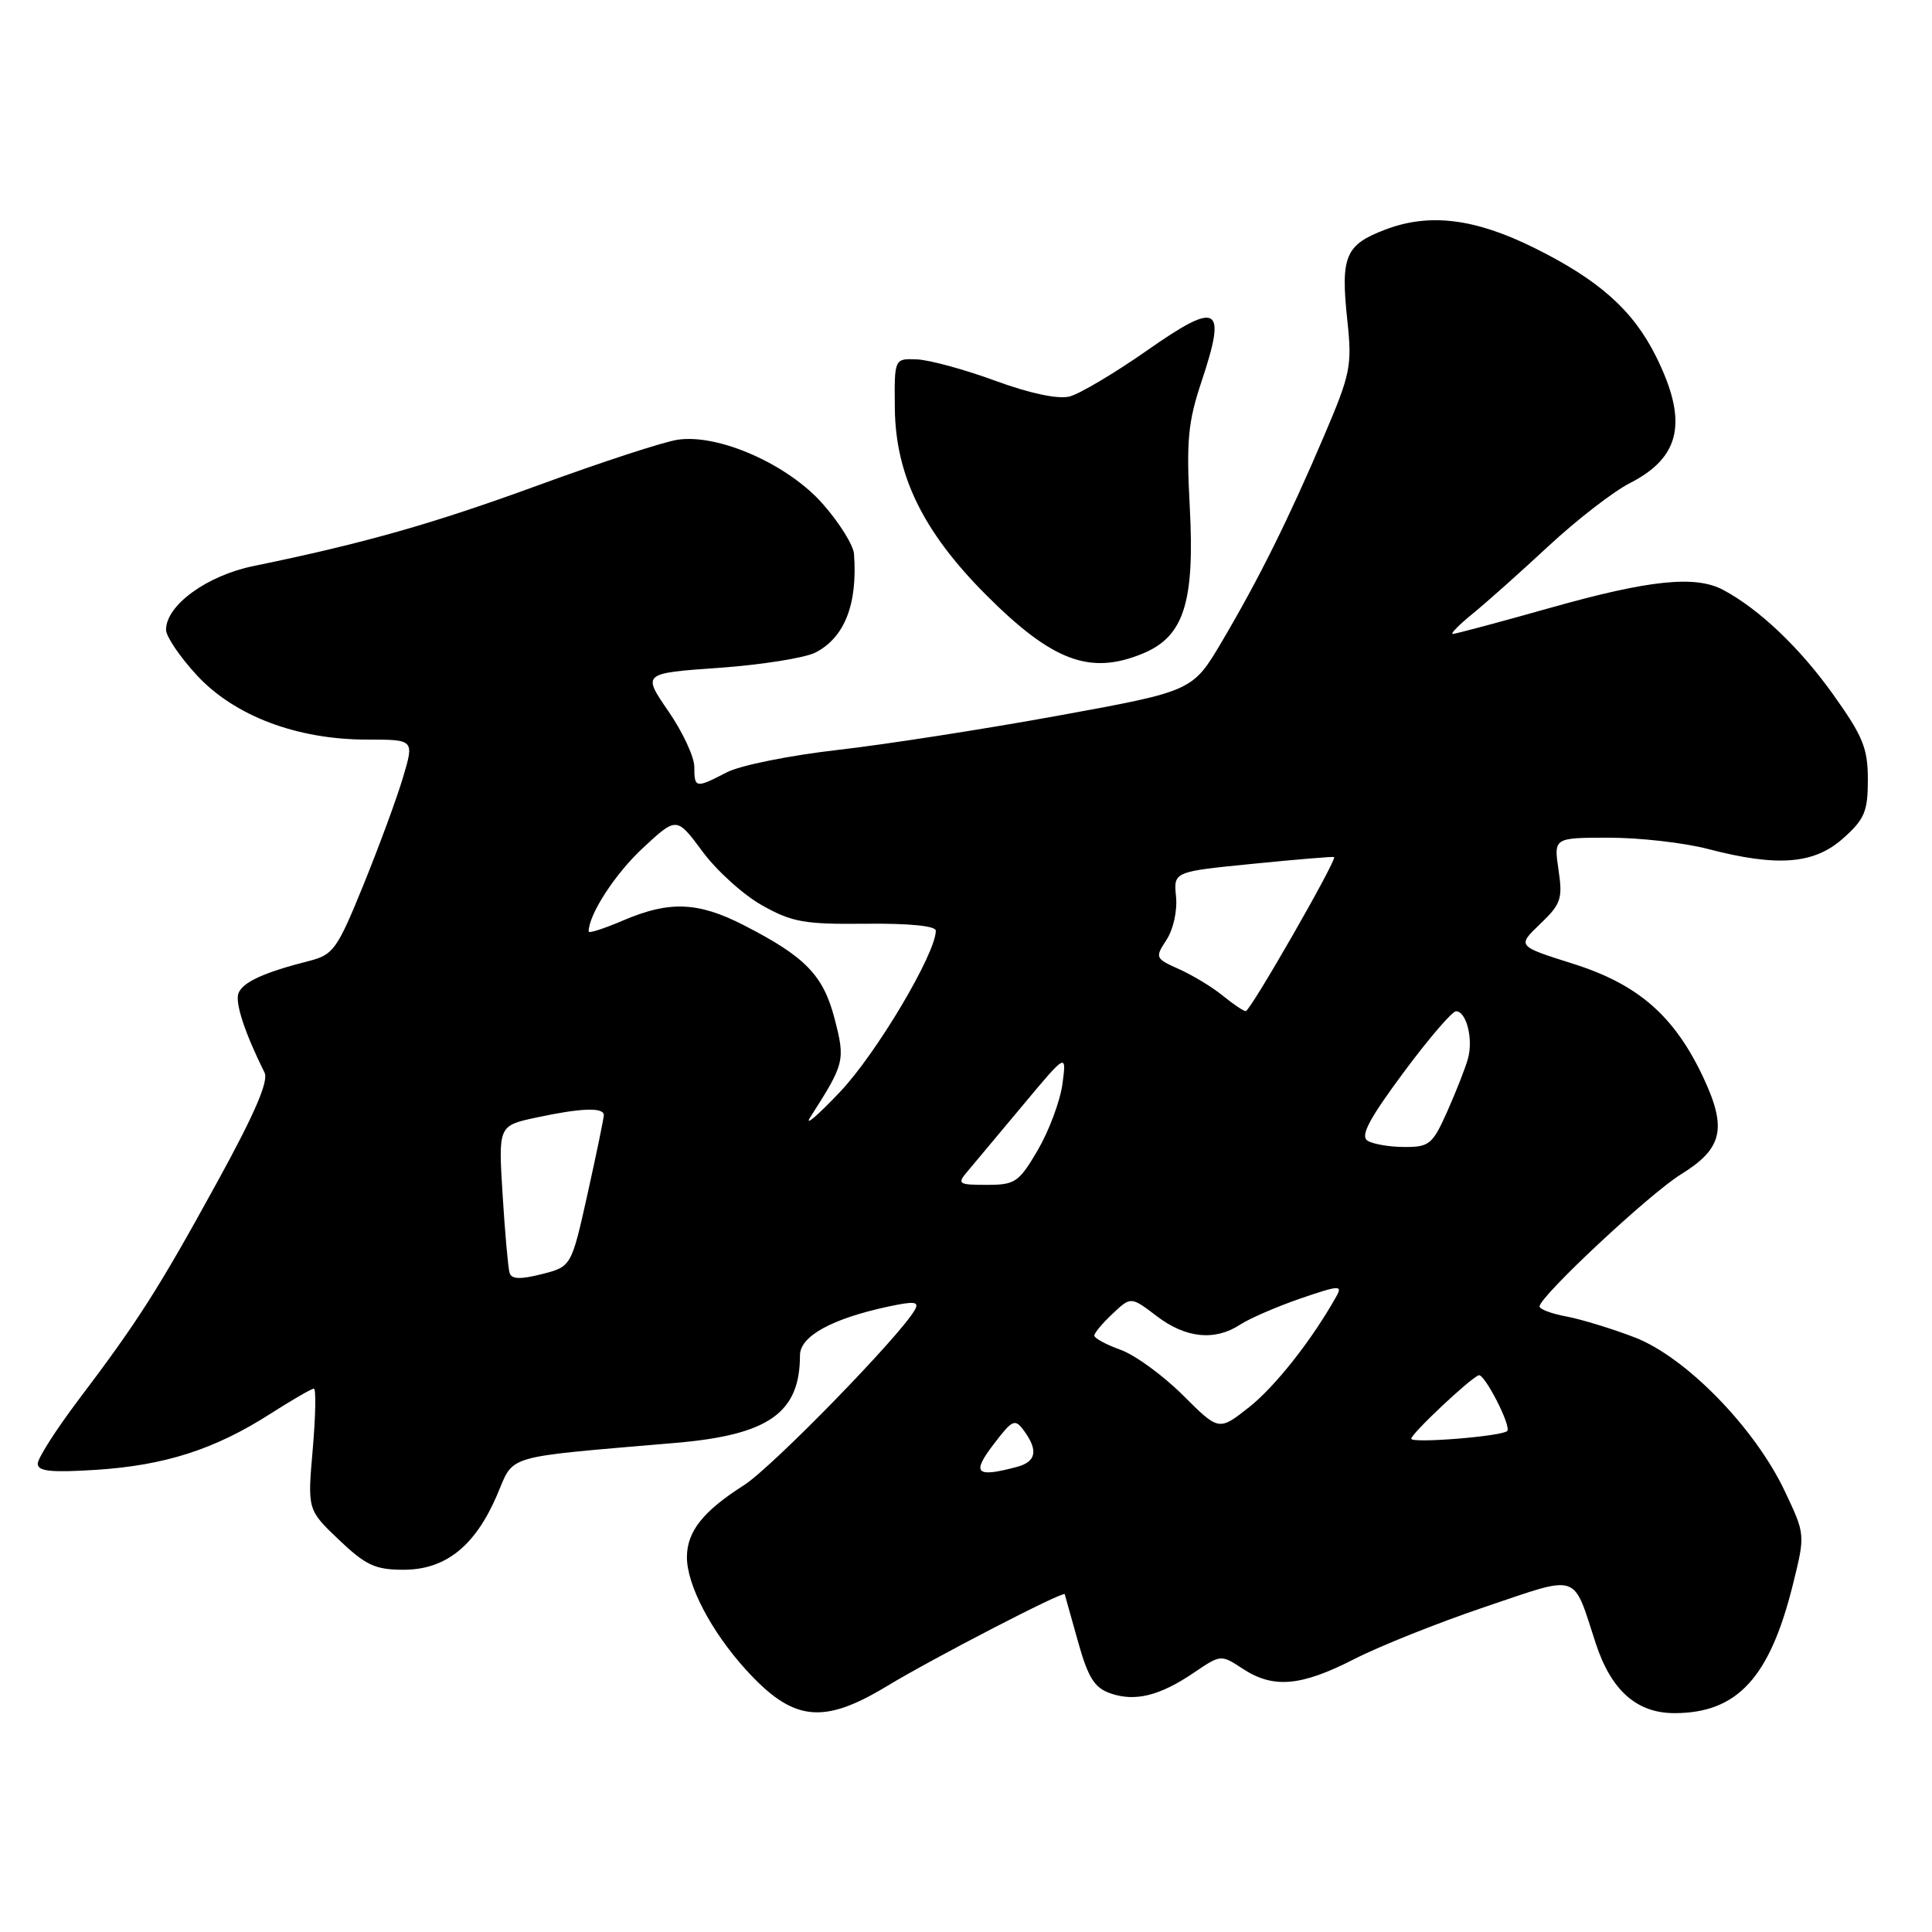 <?xml version="1.0" encoding="UTF-8" standalone="no"?>
<!DOCTYPE svg PUBLIC "-//W3C//DTD SVG 1.1//EN" "http://www.w3.org/Graphics/SVG/1.1/DTD/svg11.dtd" >
<svg xmlns="http://www.w3.org/2000/svg" xmlns:xlink="http://www.w3.org/1999/xlink" version="1.1" viewBox="0 0 256 256">
 <g >
 <path fill="currentColor"
d=" M 117.56 223.40 C 123.66 219.71 140.94 210.77 141.08 211.24 C 141.12 211.38 141.91 214.19 142.83 217.48 C 144.17 222.28 145.01 223.63 147.11 224.37 C 150.39 225.52 153.66 224.72 158.21 221.63 C 161.75 219.23 161.79 219.22 164.64 221.10 C 168.69 223.77 172.35 223.46 179.38 219.87 C 182.74 218.14 190.56 215.02 196.75 212.93 C 209.47 208.64 208.35 208.28 211.44 217.74 C 213.49 224.00 216.87 227.00 221.88 227.00 C 230.22 226.99 234.52 222.30 237.59 209.87 C 239.21 203.32 239.21 203.32 236.49 197.58 C 232.51 189.17 223.36 179.80 216.58 177.20 C 213.58 176.05 209.51 174.81 207.56 174.44 C 205.60 174.08 204.00 173.48 204.00 173.11 C 204.00 171.80 218.59 158.16 222.73 155.61 C 228.25 152.20 228.87 149.55 225.71 142.80 C 221.88 134.62 217.07 130.42 208.40 127.69 C 201.02 125.36 201.02 125.36 204.08 122.43 C 206.85 119.78 207.08 119.09 206.51 115.25 C 205.88 111.00 205.88 111.00 213.23 111.00 C 217.27 111.00 223.17 111.67 226.34 112.50 C 235.54 114.90 240.40 114.51 244.23 111.08 C 247.07 108.55 247.50 107.53 247.50 103.31 C 247.50 99.13 246.85 97.55 242.87 91.98 C 238.46 85.80 233.07 80.69 228.32 78.16 C 224.65 76.21 218.56 76.84 205.57 80.50 C 198.74 82.43 192.85 84.00 192.50 84.00 C 192.14 84.00 193.34 82.78 195.17 81.29 C 197.00 79.80 201.53 75.76 205.24 72.31 C 208.95 68.87 213.78 65.13 215.96 64.02 C 222.73 60.57 223.71 55.81 219.41 47.19 C 216.37 41.10 211.87 37.09 203.29 32.84 C 195.39 28.93 189.39 28.20 183.54 30.43 C 178.24 32.45 177.62 33.95 178.53 42.48 C 179.17 48.44 178.96 49.53 175.47 57.70 C 170.73 68.83 166.79 76.74 161.89 85.04 C 158.02 91.58 158.02 91.58 140.26 94.82 C 130.49 96.60 117.33 98.65 111.00 99.37 C 104.67 100.09 98.06 101.42 96.30 102.34 C 92.17 104.48 92.00 104.45 92.00 101.61 C 92.00 100.30 90.45 96.97 88.55 94.22 C 85.11 89.21 85.11 89.21 95.30 88.49 C 100.91 88.09 106.64 87.18 108.04 86.47 C 111.92 84.48 113.65 80.06 113.16 73.39 C 113.07 72.23 111.21 69.25 109.03 66.78 C 104.41 61.52 95.20 57.45 89.78 58.27 C 87.97 58.53 79.68 61.24 71.35 64.29 C 57.24 69.44 48.30 71.98 33.56 75.01 C 27.39 76.28 22.00 80.21 22.00 83.45 C 22.00 84.33 23.83 87.03 26.06 89.45 C 31.05 94.86 39.34 98.00 48.64 98.00 C 54.89 98.00 54.89 98.00 53.41 102.98 C 52.60 105.72 50.24 112.12 48.18 117.20 C 44.68 125.80 44.18 126.51 40.96 127.33 C 34.97 128.85 32.16 130.14 31.60 131.61 C 31.12 132.86 32.43 136.85 35.05 142.12 C 35.62 143.26 33.74 147.60 28.79 156.62 C 21.02 170.78 18.30 175.05 10.34 185.57 C 7.41 189.46 5.00 193.23 5.00 193.95 C 5.00 194.96 6.77 195.14 12.75 194.76 C 21.84 194.17 28.45 192.05 35.75 187.38 C 38.66 185.52 41.29 184.00 41.59 184.00 C 41.89 184.00 41.82 187.61 41.44 192.03 C 40.74 200.06 40.74 200.06 44.91 204.03 C 48.47 207.42 49.73 208.00 53.47 208.00 C 59.03 208.00 62.94 204.88 65.84 198.15 C 68.21 192.64 66.34 193.18 89.63 191.18 C 101.87 190.12 106.00 187.20 106.00 179.59 C 106.00 177.05 110.22 174.73 117.74 173.12 C 121.21 172.38 121.84 172.47 121.21 173.58 C 119.33 176.95 102.30 194.43 98.60 196.78 C 93.17 200.24 91.05 202.90 91.02 206.29 C 90.99 209.95 94.19 216.10 98.76 221.16 C 105.06 228.12 108.99 228.59 117.56 223.40 Z  M 151.49 86.57 C 156.88 84.32 158.32 79.78 157.65 67.17 C 157.18 58.38 157.42 55.91 159.21 50.55 C 162.57 40.48 161.45 39.82 152.09 46.37 C 147.74 49.42 143.07 52.19 141.72 52.54 C 140.17 52.92 136.49 52.14 131.87 50.45 C 127.82 48.96 123.15 47.69 121.50 47.62 C 118.50 47.50 118.50 47.50 118.57 54.13 C 118.67 62.99 122.31 70.44 130.60 78.77 C 139.45 87.64 144.45 89.51 151.49 86.57 Z  M 131.64 191.40 C 134.18 188.07 134.48 187.94 135.69 189.59 C 137.60 192.20 137.30 193.69 134.75 194.37 C 129.32 195.82 128.71 195.24 131.64 191.40 Z  M 187.00 190.64 C 187.00 189.97 194.71 182.71 195.93 182.23 C 196.68 181.94 200.31 189.02 199.71 189.62 C 199.01 190.32 187.00 191.29 187.00 190.64 Z  M 156.74 184.87 C 154.12 182.26 150.41 179.55 148.49 178.86 C 146.57 178.17 145.00 177.32 145.00 176.97 C 145.00 176.63 146.09 175.32 147.43 174.07 C 149.85 171.79 149.85 171.79 153.27 174.39 C 157.12 177.33 160.98 177.72 164.34 175.51 C 165.59 174.70 169.17 173.14 172.31 172.06 C 177.48 170.29 177.93 170.26 177.06 171.80 C 173.84 177.55 168.96 183.74 165.50 186.47 C 161.50 189.62 161.50 189.62 156.74 184.87 Z  M 67.52 168.66 C 67.33 168.02 66.91 163.37 66.60 158.33 C 66.03 149.16 66.03 149.16 71.07 148.08 C 76.96 146.81 80.00 146.70 80.01 147.75 C 80.01 148.16 79.04 152.85 77.86 158.17 C 75.71 167.83 75.71 167.83 71.79 168.83 C 68.93 169.55 67.77 169.51 67.52 168.66 Z  M 128.17 155.25 C 128.98 154.29 132.28 150.35 135.49 146.50 C 141.33 139.50 141.33 139.50 140.78 143.63 C 140.47 145.91 139.00 149.84 137.52 152.38 C 135.00 156.67 134.52 157.00 130.75 157.00 C 126.99 157.00 126.80 156.87 128.17 155.25 Z  M 181.20 151.14 C 180.22 150.52 181.42 148.26 185.94 142.16 C 189.27 137.67 192.41 134.00 192.93 134.00 C 194.30 134.00 195.23 137.65 194.52 140.25 C 194.18 141.49 192.94 144.64 191.78 147.25 C 189.82 151.64 189.39 152.00 186.08 151.98 C 184.11 151.98 181.91 151.60 181.20 151.14 Z  M 107.39 148.00 C 111.92 140.92 112.02 140.52 110.59 134.99 C 109.09 129.21 106.71 126.76 98.49 122.56 C 92.47 119.49 88.69 119.35 82.58 121.96 C 80.06 123.04 78.00 123.71 78.00 123.43 C 78.00 121.18 81.51 115.77 85.20 112.35 C 89.66 108.21 89.66 108.21 93.09 112.84 C 94.97 115.38 98.53 118.60 101.01 119.98 C 104.96 122.20 106.62 122.49 114.75 122.40 C 120.48 122.34 124.00 122.69 124.00 123.32 C 124.00 126.35 116.13 139.60 111.31 144.68 C 108.27 147.88 106.51 149.38 107.39 148.00 Z  M 162.00 131.91 C 160.62 130.79 158.03 129.22 156.24 128.42 C 153.07 127.00 153.02 126.90 154.57 124.53 C 155.47 123.16 156.02 120.67 155.83 118.80 C 155.50 115.50 155.50 115.50 166.00 114.46 C 171.78 113.88 176.62 113.48 176.77 113.56 C 177.24 113.82 165.66 134.00 165.07 133.98 C 164.75 133.97 163.38 133.04 162.00 131.91 Z "/>
</g>
</svg>